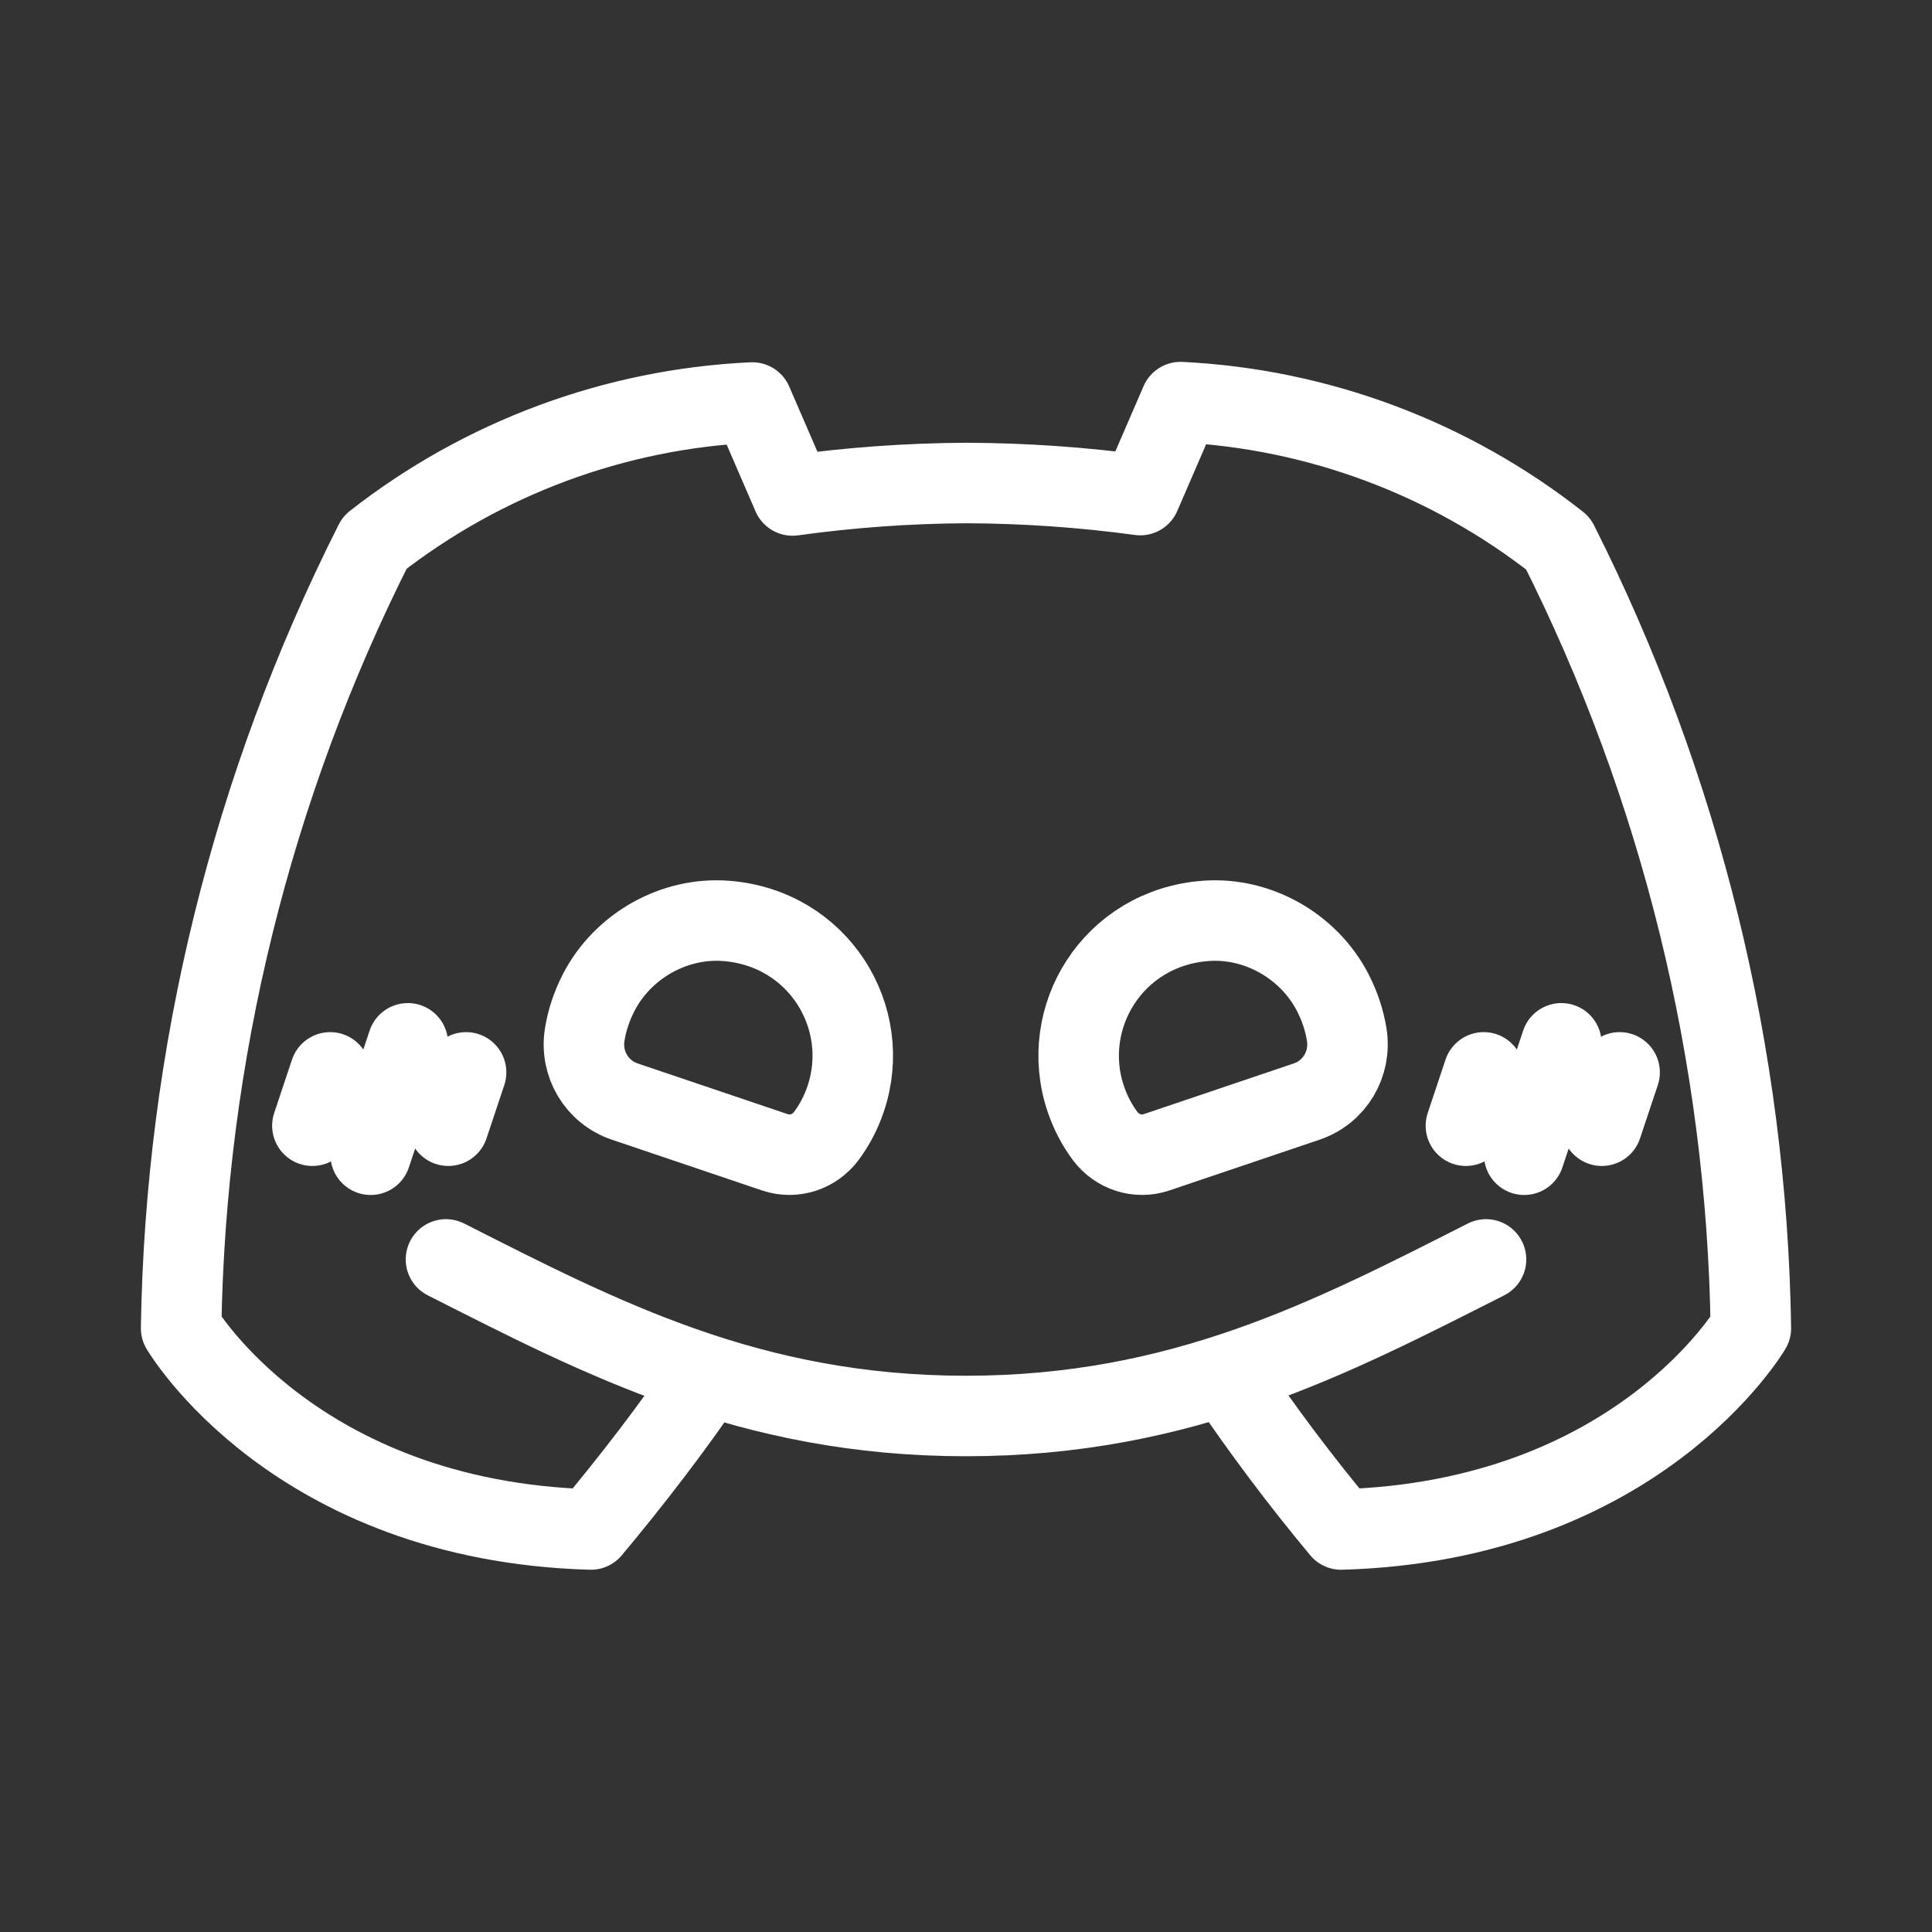 <?xml version="1.0" encoding="UTF-8"?><svg id="b" xmlns="http://www.w3.org/2000/svg" viewBox="0 0 48 48"><rect x="0" y="0" width="48" height="48" fill="#333333" stroke="none"/><defs><style>.c{stroke-width:2px;fill:none;stroke:#fff;stroke-linecap:round;stroke-linejoin:round;}</style></defs><path class="c" d="m17.59,34.173c-.89,1.307-1.894,2.615-2.91,3.827-7.38-.21-10.18-5-10.18-5,.105-6.787,1.75-13.461,4.81-19.52,2.69-2.105,5.968-3.321,9.38-3.48l1,2.31c1.428-.198,2.868-.302,4.31-.31,1.448.005,2.895.105,4.33.3l1-2.31c3.415.168,6.694,1.395,9.38,3.51,3.051,6.054,4.688,12.721,4.79,19.5,0,0-2.8,4.79-10.18,5-1.017-1.221-1.971-2.493-2.86-3.81m6.46-2.9c-3.84,1.945-7.556,3.89-12.92,3.89s-9.08-1.945-12.92-3.89"/><path class="c" d="m33.108,24.653c.181.349.296.705.352,1.058.114.723-.302,1.423-.996,1.657-1.067.361-2.792.944-3.731,1.261-.471.159-.984-.011-1.28-.41-.2-.27-.362-.577-.477-.917-.685-2.027.68-4.252,2.98-4.423,1.29-.096,2.556.625,3.152,1.773Z"/><path class="c" d="m14.878,24.653c-.181.349-.296.705-.352,1.058-.114.723.302,1.423.996,1.657,1.067.361,2.792.944,3.731,1.261.471.159.984-.011,1.28-.41.2-.27.362-.577.477-.917.685-2.027-.68-4.252-2.98-4.423-1.29-.096-2.556.625-3.152,1.773Z"/><line class="c" x1="36.862" y1="26.643" x2="36.42" y2="27.968"/><line class="c" x1="38.791" y1="25.921" x2="37.868" y2="28.689"/><line class="c" x1="40.239" y1="26.643" x2="39.797" y2="27.968"/><line class="c" x1="8.203" y1="26.643" x2="7.761" y2="27.968"/><line class="c" x1="10.132" y1="25.921" x2="9.209" y2="28.689"/><line class="c" x1="11.58" y1="26.643" x2="11.138" y2="27.968"/></svg>